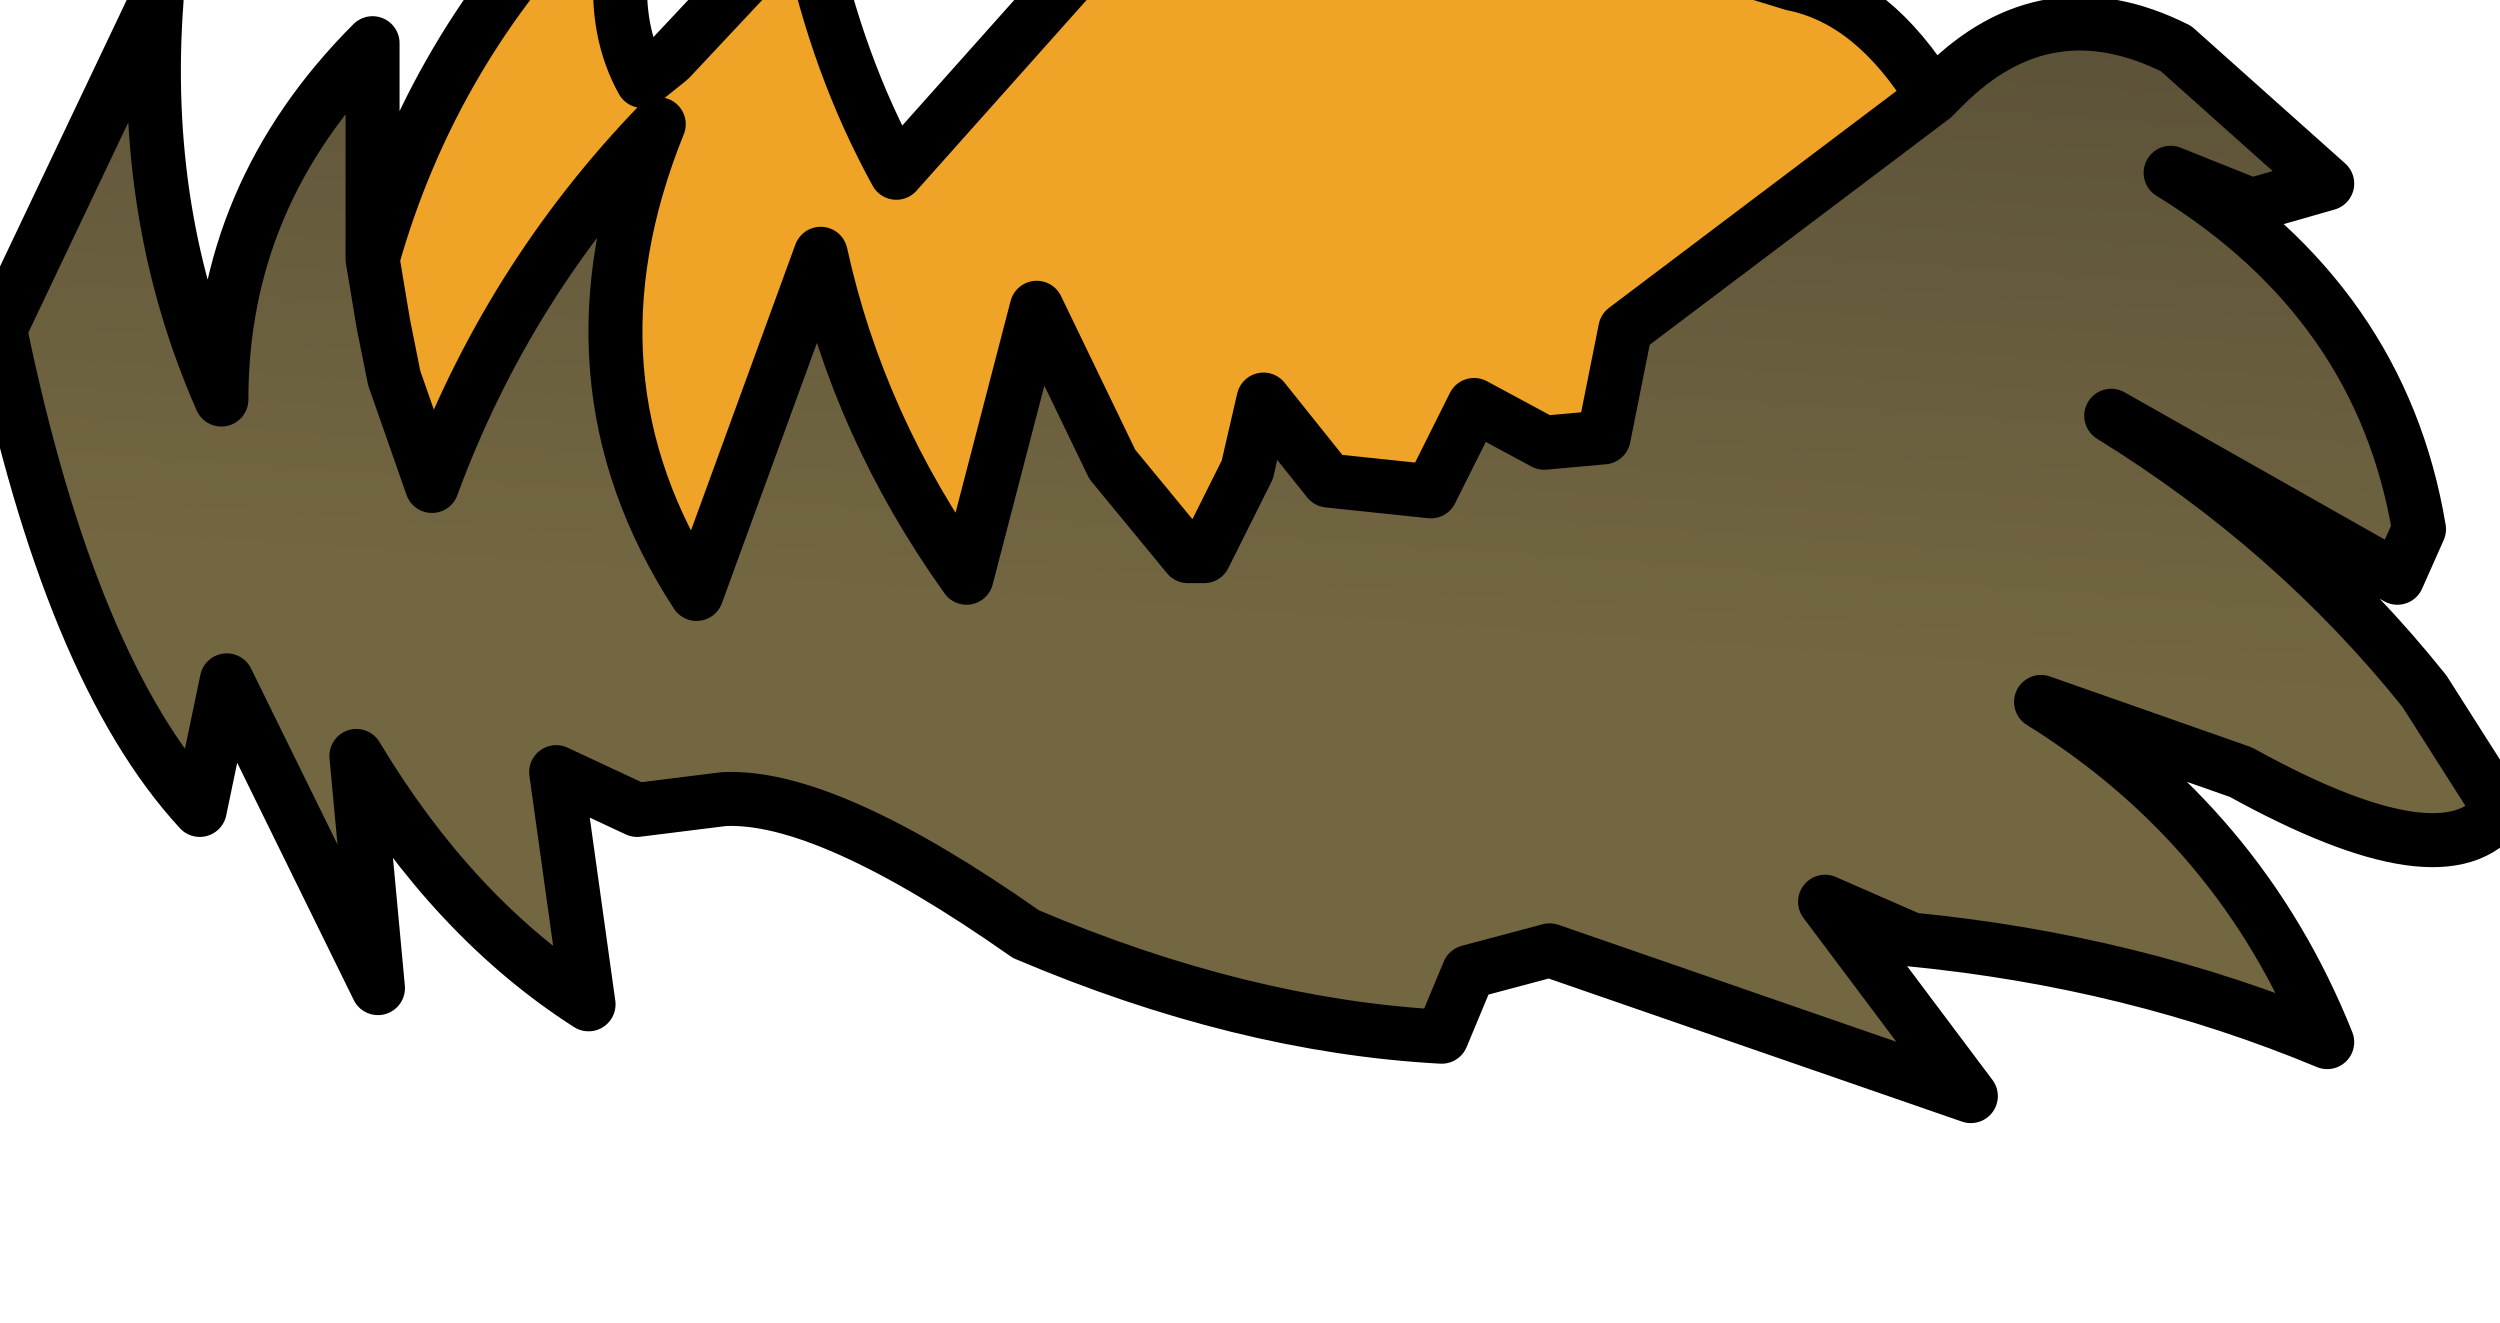 <?xml version="1.0" encoding="UTF-8" standalone="no"?>
<svg xmlns:xlink="http://www.w3.org/1999/xlink" height="12.25px" width="23.15px" xmlns="http://www.w3.org/2000/svg">
  <g transform="matrix(1.0, 0.0, 0.0, 1.0, 0.0, 0.0)">
    <path d="M17.9 0.9 L18.0 0.8 Q18.95 -0.15 20.15 0.45 L21.55 1.7 20.85 1.9 20.1 1.6 Q22.05 2.8 22.4 4.9 L22.2 5.35 19.55 3.85 Q21.25 4.9 22.45 6.4 L23.15 7.5 Q22.65 8.2 20.75 7.15 L18.9 6.5 Q20.75 7.65 21.55 9.65 19.75 8.9 17.7 8.7 L16.9 8.35 18.25 10.15 14.35 8.8 13.6 9.0 13.35 9.6 Q11.5 9.5 9.5 8.65 7.65 7.35 6.7 7.4 L5.9 7.5 5.15 7.15 5.45 9.3 Q4.2 8.5 3.3 7.0 L3.5 9.15 2.1 6.3 1.85 7.5 Q0.65 6.2 0.0 3.05 L1.45 0.0 Q1.3 2.0 2.05 3.7 2.05 1.8 3.45 0.4 L3.45 2.4 3.55 3.0 3.65 3.5 4.0 4.5 Q4.7 2.6 6.1 1.15 5.15 3.5 6.45 5.5 L7.6 2.35 Q7.95 3.95 8.95 5.35 L9.6 2.85 10.3 4.3 11.0 5.15 11.15 5.15 11.55 4.35 11.7 3.7 12.3 4.45 13.25 4.55 13.65 3.75 14.3 4.1 14.85 4.05 15.05 3.05 17.9 0.9" fill="url(#gradient0)" fill-rule="evenodd" stroke="none"/>
    <path d="M3.45 2.4 Q4.0 0.45 5.45 -1.0 5.8 -0.9 5.75 -0.3 5.7 0.3 5.95 0.75 L6.2 0.55 6.95 -0.25 7.5 -0.6 Q7.75 0.6 8.3 1.6 L11.6 -2.1 Q13.95 -0.95 16.6 -0.15 17.35 0.0 17.9 0.9 L15.05 3.05 14.85 4.05 14.3 4.1 13.65 3.75 13.25 4.55 12.3 4.45 11.7 3.7 11.55 4.35 11.15 5.15 11.0 5.15 10.3 4.3 9.6 2.85 8.95 5.35 Q7.95 3.95 7.6 2.35 L6.45 5.5 Q5.15 3.5 6.1 1.15 4.7 2.6 4.0 4.5 L3.65 3.5 3.55 3.0 3.45 2.4" fill="#efa427" fill-rule="evenodd" stroke="none"/>
    <path d="M3.45 2.4 Q4.0 0.45 5.45 -1.0 5.8 -0.9 5.75 -0.3 5.7 0.3 5.95 0.75 L6.2 0.55 6.95 -0.25 7.5 -0.6 Q7.75 0.6 8.3 1.6 L11.6 -2.1 Q13.95 -0.95 16.6 -0.15 17.35 0.0 17.9 0.9 L18.0 0.8 Q18.95 -0.15 20.15 0.45 L21.55 1.7 20.85 1.9 20.1 1.6 Q22.05 2.8 22.4 4.9 L22.2 5.35 19.55 3.85 Q21.25 4.9 22.45 6.4 L23.15 7.5 Q22.65 8.2 20.75 7.15 L18.9 6.5 Q20.75 7.65 21.55 9.65 19.75 8.9 17.7 8.7 L16.9 8.35 18.25 10.15 14.35 8.8 13.6 9.0 13.35 9.6 Q11.5 9.5 9.5 8.65 7.65 7.35 6.7 7.4 L5.9 7.5 5.15 7.15 5.45 9.3 Q4.2 8.5 3.3 7.0 L3.5 9.15 2.1 6.3 1.85 7.5 Q0.65 6.2 0.0 3.05 L1.45 0.0 Q1.3 2.0 2.05 3.7 2.05 1.8 3.45 0.4 L3.45 2.4 3.55 3.0 3.65 3.5 4.0 4.5 Q4.7 2.6 6.1 1.15 5.15 3.5 6.45 5.5 L7.6 2.35 Q7.95 3.95 8.95 5.35 L9.6 2.85 10.3 4.3 11.0 5.15 11.15 5.15 11.55 4.35 11.7 3.7 12.3 4.45 13.25 4.55 13.65 3.75 14.3 4.1 14.85 4.05 15.05 3.05 17.9 0.9" fill="none" stroke="#000000" stroke-linecap="round" stroke-linejoin="round" stroke-width="0.5"/>
  </g>
  <defs>
    <linearGradient gradientTransform="matrix(-7.0E-4, 0.01, -0.01, -7.0E-4, 12.8, -2.35)" gradientUnits="userSpaceOnUse" id="gradient0" spreadMethod="pad" x1="-819.2" x2="819.2">
      <stop offset="0.0" stop-color="#342d25"/>
      <stop offset="1.0" stop-color="#736742"/>
    </linearGradient>
  </defs>
</svg>
